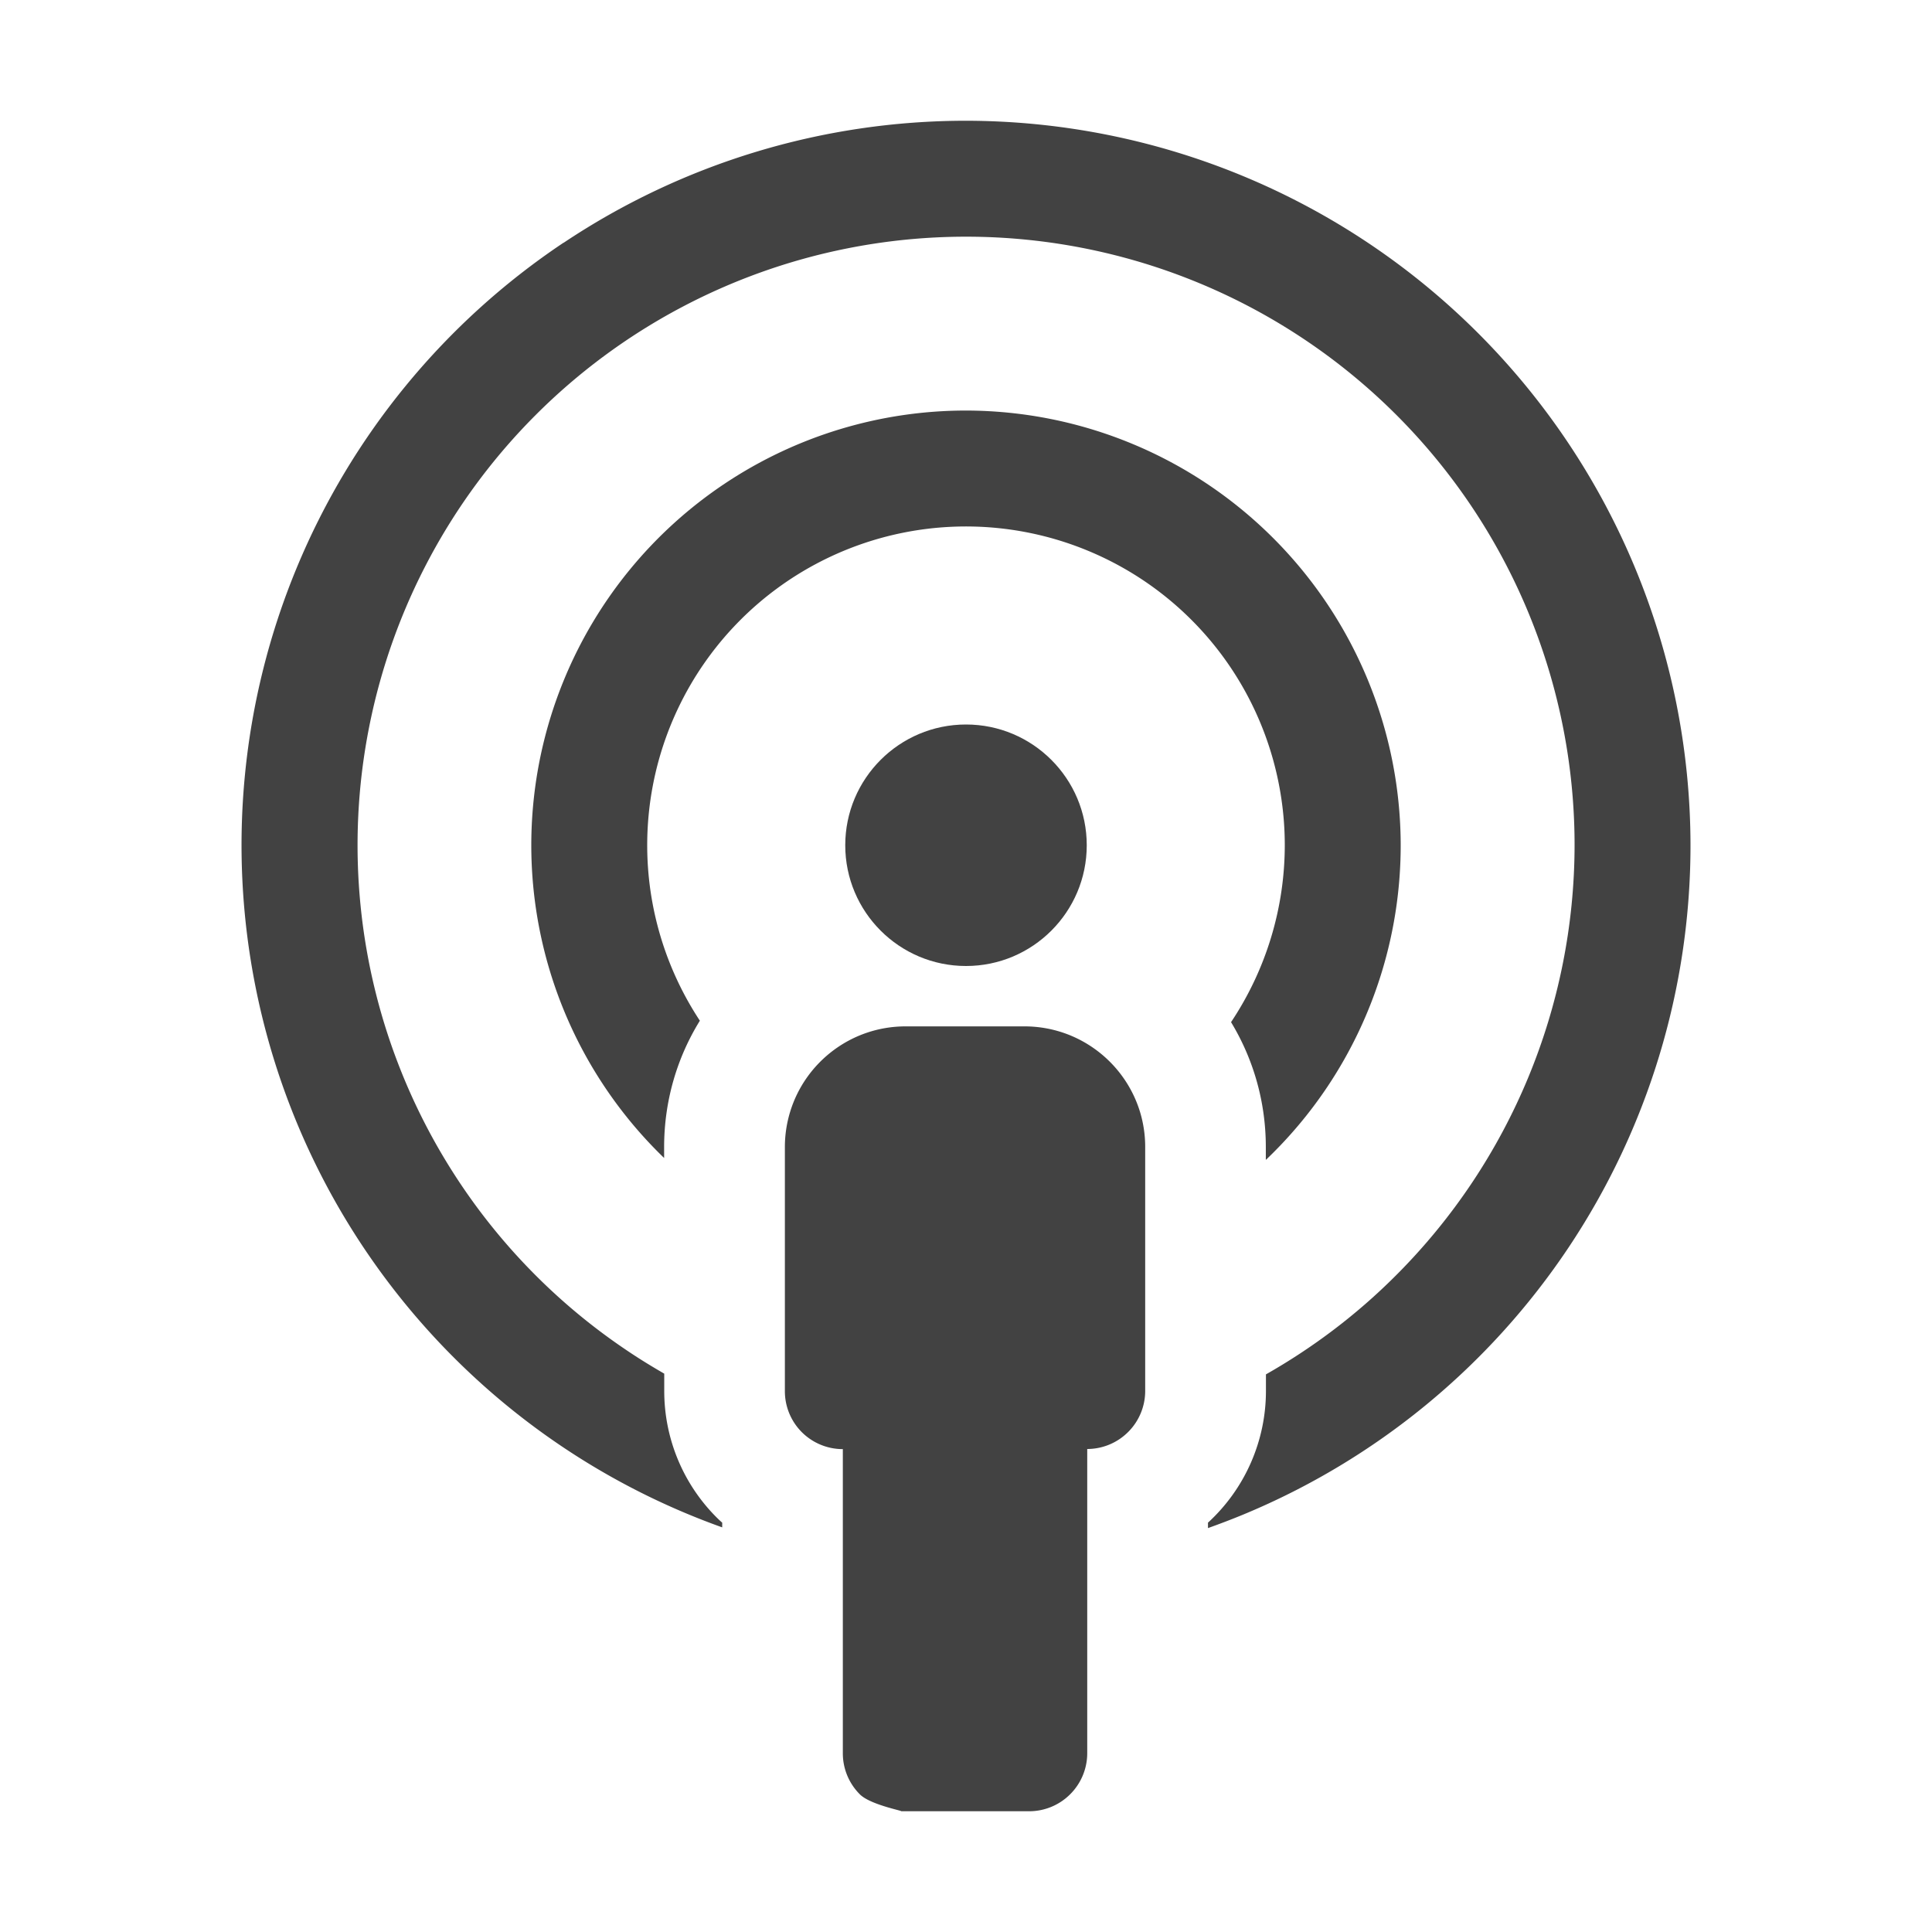 <svg viewBox="0 0 16 16" fill="none" xmlns="http://www.w3.org/2000/svg"><path d="M4.667 2.011A6 6 0 018 1c1.591.002 3.116.634 4.241 1.759C13.366 3.884 13.998 5.409 14 7a6 6 0 01-1.011 3.333 6 6 0 01-2.693 2.21c-.097.04-.194.077-.292.112v-.045a1.48 1.48 0 00.48-1.091v-.137c.391-.222.755-.497 1.078-.821A5.045 5.045 0 0013.04 7a5.04 5.04 0 00-.849-2.8 5.04 5.04 0 00-7.754-.764 5.04 5.04 0 00.764 7.754c.098.066.198.127.3.186v.144c0 .393.156.769.433 1.046.015.015.031.03.047.044v.039a5.999 5.999 0 01-2.223-1.407 6 6 0 01-1.301-6.539 6 6 0 012.21-2.693z" fill="#424242"/><path d="M9.343 11.859a.48.48 0 01-.339.141v2.52a.48.48 0 01-.141.339.48.48 0 01-.339.141H7.46c.011 0-.004-.004-.034-.012-.075-.02-.241-.064-.305-.128a.48.48 0 01-.141-.339v-2.52a.48.48 0 01-.348-.149.48.48 0 01-.132-.331V9.5a1.0 1 0 01.045-.297C6.671 8.796 7.051 8.5 7.5 8.5h.984c.452 0 .834.3.958.711a1 1 0 01.042.289v2.02a.48.48 0 01-.137.335l-.004.004z" fill="#424242"/><path d="M10.64 7a2.642 2.642 0 01-.445 1.465c.183.302.288.656.288 1.035v.106A3.596 3.596 0 0010.993 9 3.6 3.6 0 0011.6 7a3.605 3.605 0 00-1.056-2.544 3.605 3.605 0 00-2.544-1.056 3.6 3.6 0 00-3.326 2.222A3.6 3.6 0 005.5 9.59V9.5c0-.384.108-.743.296-1.047a2.64 2.64 0 01.337-3.32 2.64 2.64 0 012.877-.572 2.64 2.64 0 011.185.972c.29.434.445.945.445 1.467z" fill="#424242"/><path d="M9 7c0 .552-.448 1-1 1-.552 0-1-.448-1-1s.448-1 1-1c.552 0 1 .448 1 1z" fill="#424242"/></svg>